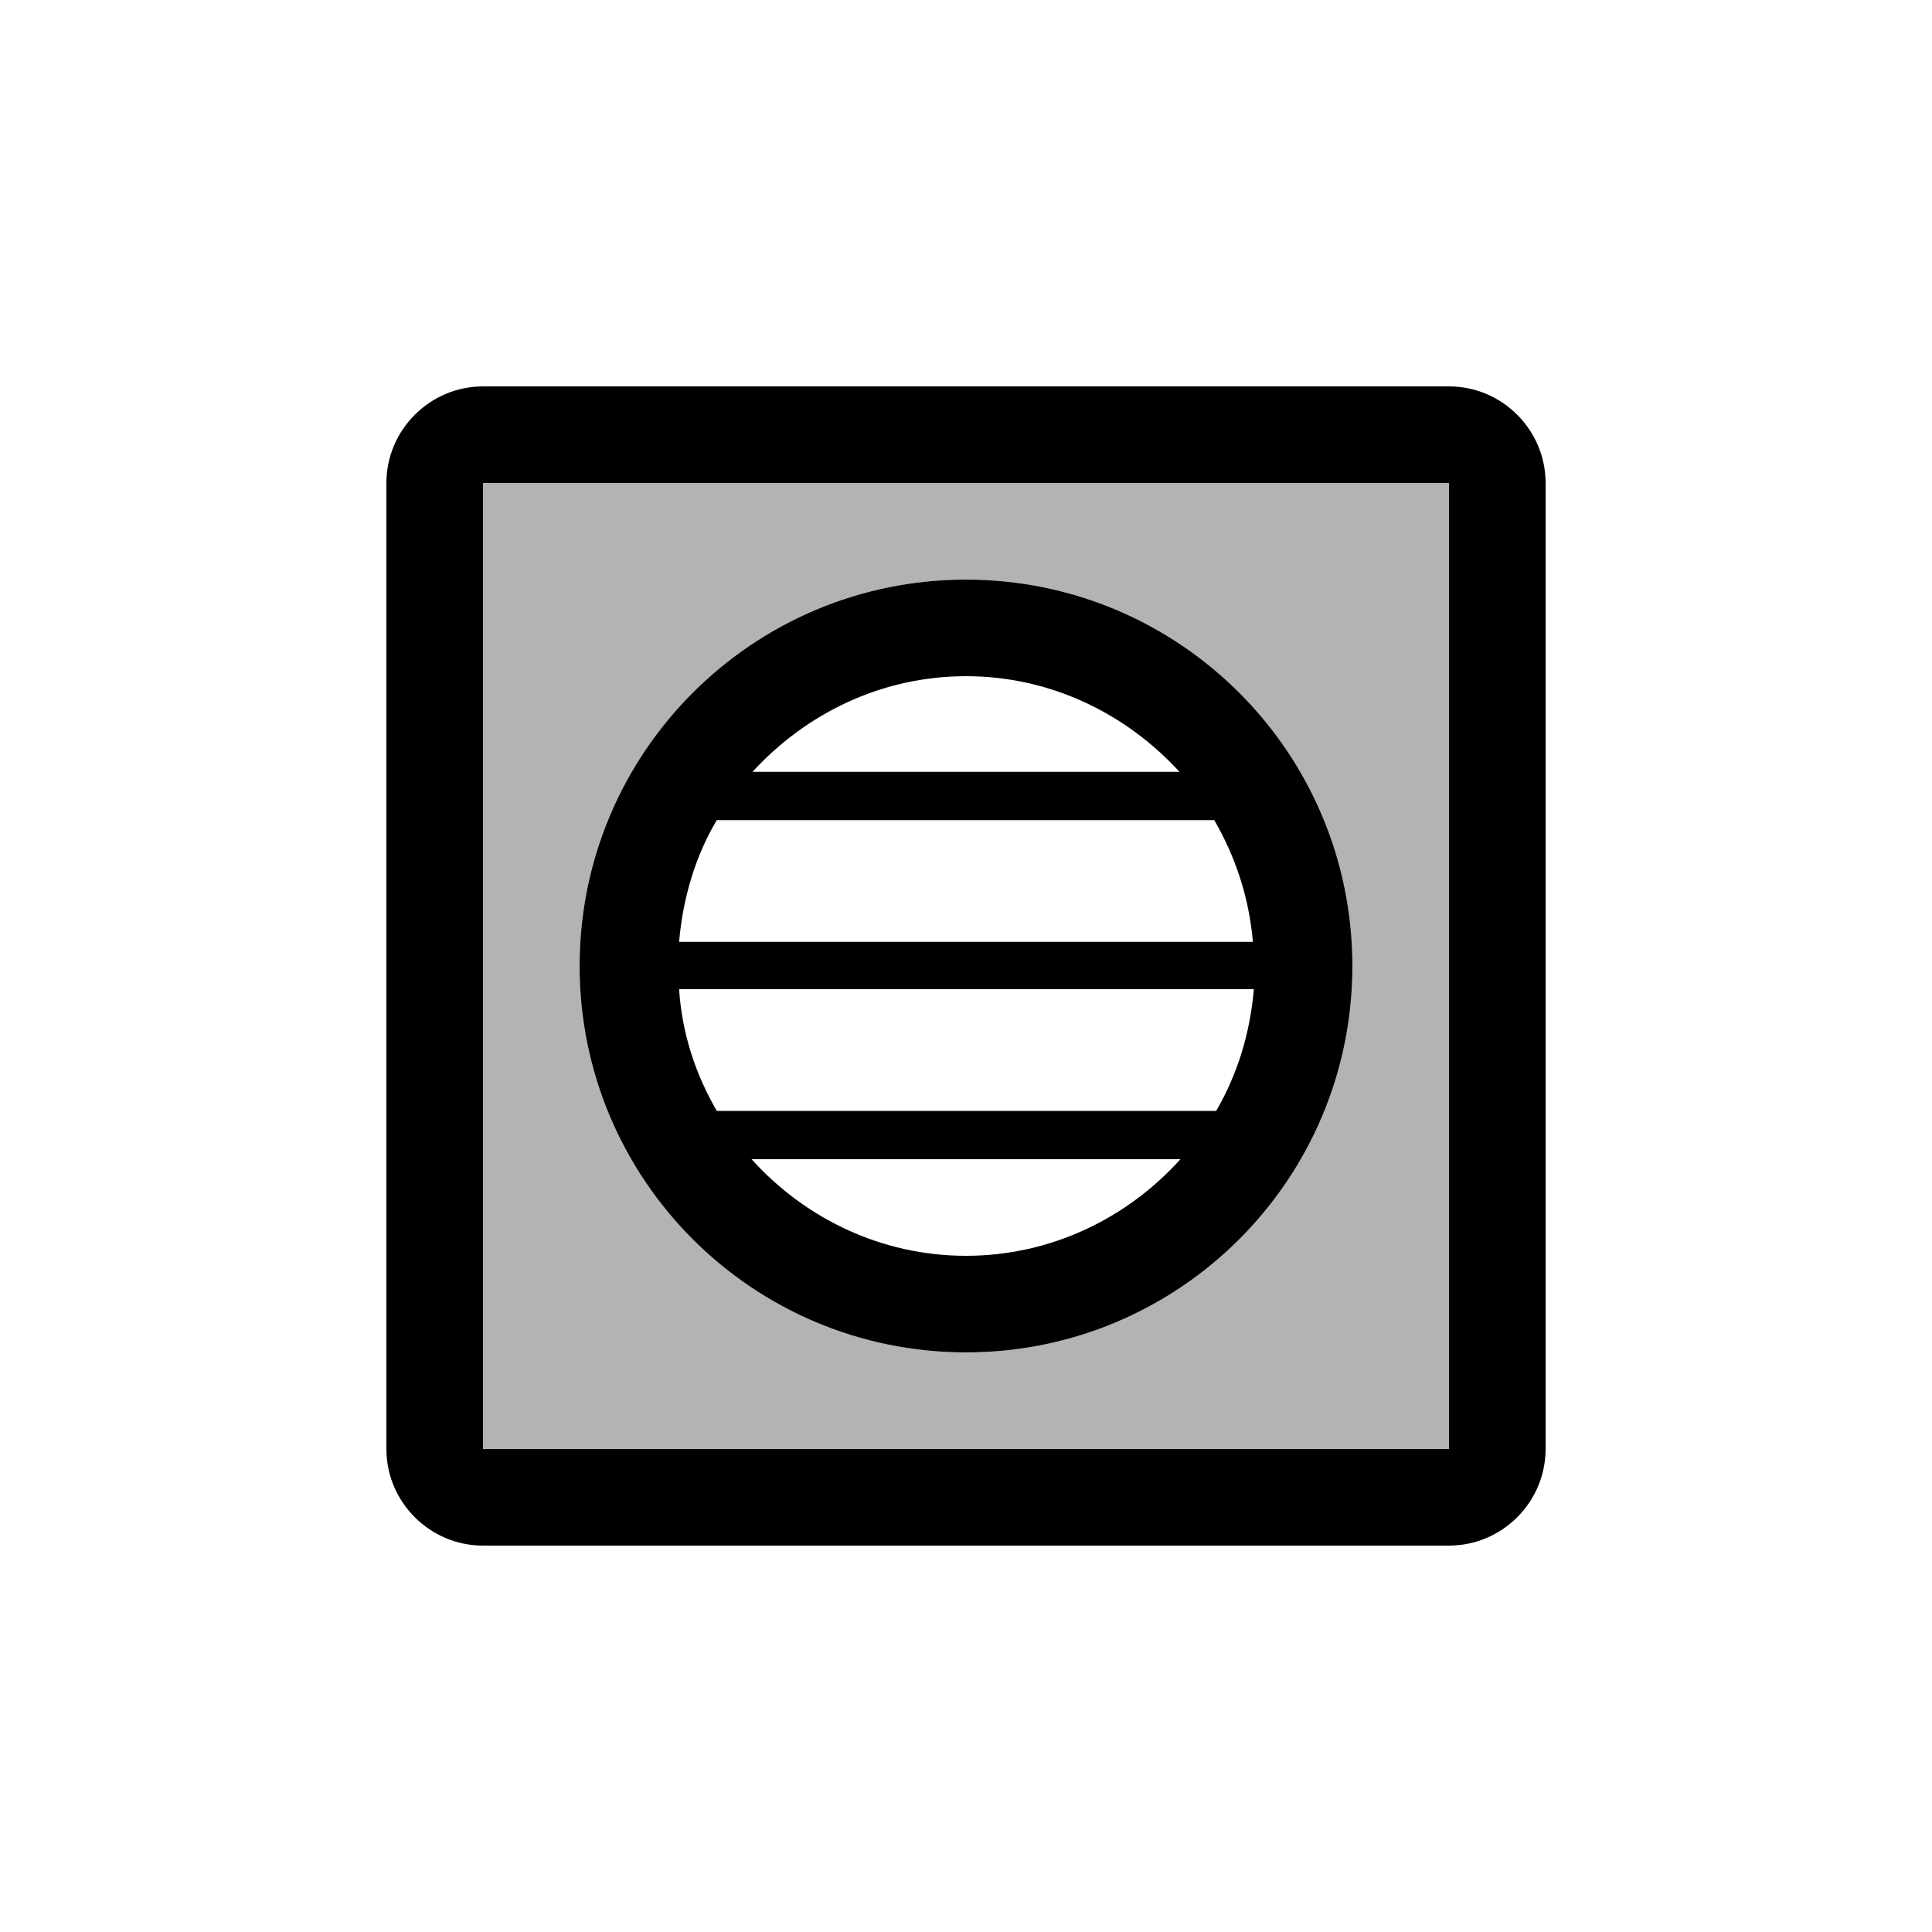 <svg viewBox="0 0 20 20" xmlns="http://www.w3.org/2000/svg"><path fill="none" d="M0 0h20v20H0Z"/><g><path opacity=".3" d="M5 15h10V5H5v10Zm5-9c2.21 0 4 1.79 4 4s-1.79 4-4 4 -4-1.79-4-4 1.79-4 4-4Z"/><path d="M15 4H5c-.55 0-1 .45-1 1v10c0 .55.45 1 1 1h10c.55 0 1-.45 1-1V5c0-.55-.45-1-1-1Zm0 11H5V5h10v10Z"/><path d="M10 14c2.21 0 4-1.79 4-4s-1.79-4-4-4 -4 1.79-4 4 1.79 4 4 4Zm0-1c-.88 0-1.67-.39-2.22-1h4.44c-.55.61-1.34 1-2.22 1Zm0-6c.88 0 1.66.39 2.21.99H7.79C8.34 7.39 9.12 7 10 7ZM7.42 8.49h5.15c.22.38.36.8.4 1.26H7.03c.04-.46.17-.89.39-1.26Zm5.56 1.75c-.04.46-.17.88-.39 1.26H7.42c-.22-.38-.36-.8-.39-1.26h5.95Z"/></g></svg>